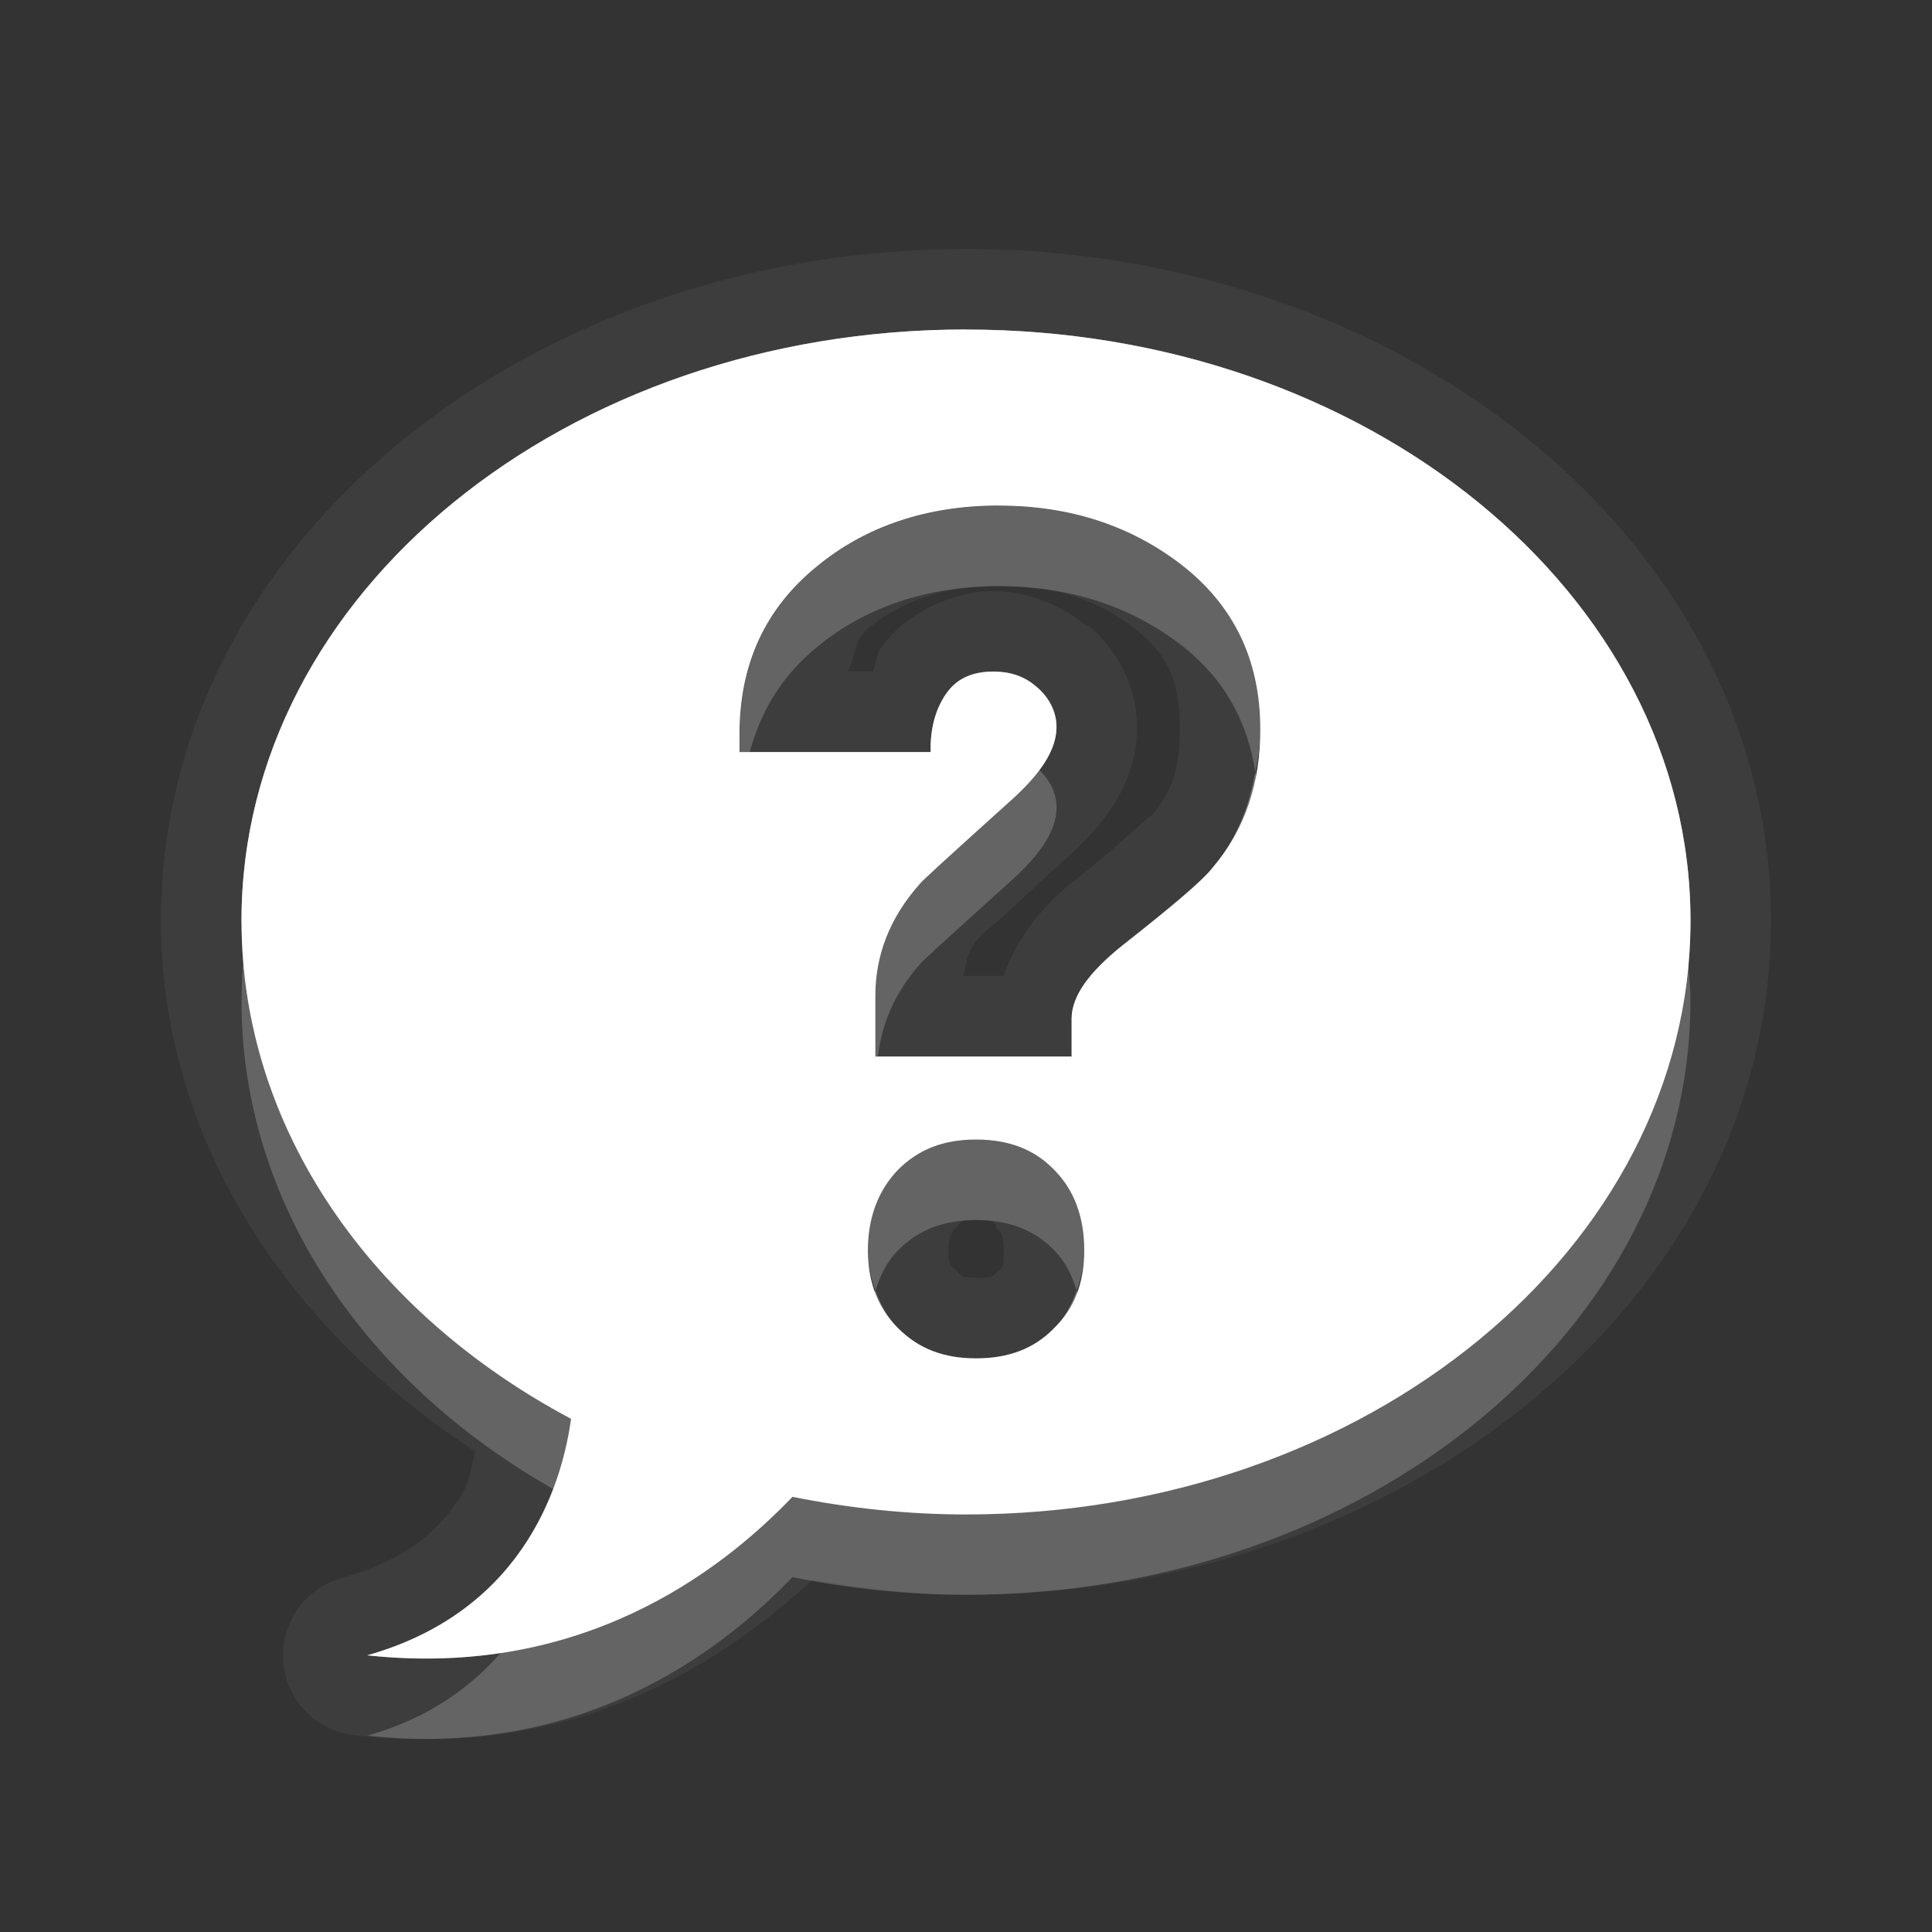 <?xml version="1.0" encoding="UTF-8" standalone="no"?>
<!-- Created with Inkscape (http://www.inkscape.org/) -->

<svg
   xmlns:dc="http://purl.org/dc/elements/1.1/"
   xmlns:cc="http://creativecommons.org/ns#"
   xmlns:rdf="http://www.w3.org/1999/02/22-rdf-syntax-ns#"
   xmlns:svg="http://www.w3.org/2000/svg"
   xmlns="http://www.w3.org/2000/svg"
   xmlns:xlink="http://www.w3.org/1999/xlink"
   xmlns:sodipodi="http://sodipodi.sourceforge.net/DTD/sodipodi-0.dtd"
   xmlns:inkscape="http://www.inkscape.org/namespaces/inkscape"
   width="24"
   height="24"
   id="svg2"
   sodipodi:version="0.32"
   inkscape:version="0.91 r"
   version="1.0"
   sodipodi:docname="help-contents.svg"
   inkscape:output_extension="org.inkscape.output.svg.inkscape"
   inkscape:export-filename="/home/matt/.icons/Sirocco/scalable/mimetypes/text-plain.png"
   inkscape:export-xdpi="90"
   inkscape:export-ydpi="90"
   sodipodi:modified="true"
   style="display:inline">
  <rect width="100%" height="100%" fill="#333333" stroke="none"/>
  <sodipodi:namedview
     id="base"
     pagecolor="#838383"
     bordercolor="#cc0000"
     borderopacity="1"
     inkscape:pageopacity="1"
     inkscape:pageshadow="2"
     inkscape:zoom="5.5069615"
     inkscape:cx="-15.217998"
     inkscape:cy="13.224075"
     inkscape:document-units="px"
     inkscape:current-layer="layer1"
     width="128px"
     height="128px"
     inkscape:showpageshadow="false"
     inkscape:window-width="2560"
     inkscape:window-height="1542"
     inkscape:window-x="0"
     inkscape:window-y="30"
     showguides="true"
     inkscape:guide-bbox="true"
     showgrid="true"
     inkscape:window-maximized="1"
     borderlayer="true"
     inkscape:snap-global="true">
    <inkscape:grid
       enabled="true"
       visible="true"
       id="grid3231"
       type="xygrid"
       empspacing="8"
       snapvisiblegridlinesonly="true" />
    <sodipodi:guide
       orientation="1,0"
       position="12,6"
       id="guide3791" />
    <sodipodi:guide
       orientation="0,1"
       position="14,9"
       id="guide3793" />
  </sodipodi:namedview>
  <defs
     id="defs4">
    <linearGradient
       inkscape:collect="always"
       xlink:href="#StandardGradient"
       id="linearGradient2549"
       gradientUnits="userSpaceOnUse"
       gradientTransform="matrix(0.925,0,0,1.087,16.94,2.998)"
       x1="11.999"
       y1="0.922"
       x2="11.999"
       y2="17.478" />
    <inkscape:perspective
       sodipodi:type="inkscape:persp3d"
       inkscape:vp_x="0 : 11 : 1"
       inkscape:vp_y="0 : 1000 : 0"
       inkscape:vp_z="22 : 11 : 1"
       inkscape:persp3d-origin="11 : 7.3333333 : 1"
       id="perspective19" />
    <linearGradient
       id="StandardGradient"
       gradientTransform="scale(0.922,1.085)"
       x1="11.999"
       y1="0.922"
       x2="11.999"
       y2="19.387"
       gradientUnits="userSpaceOnUse">
      <stop
         style="stop-color:#000000;stop-opacity:0.235;"
         offset="0"
         id="stop3283" />
      <stop
         id="stop3850"
         offset="0.7"
         style="stop-color:#000000;stop-opacity:0.392;" />
      <stop
         style="stop-color:#000000;stop-opacity:0.55;"
         offset="1"
         id="stop2651" />
    </linearGradient>
    <linearGradient
       inkscape:collect="always"
       xlink:href="#StandardGradient"
       id="linearGradient2406"
       gradientUnits="userSpaceOnUse"
       gradientTransform="matrix(0.922,0,0,1.085,0,-1)"
       x1="11.999"
       y1="2.766"
       x2="11.999"
       y2="19.387" />
    <linearGradient
       inkscape:collect="always"
       xlink:href="#StandardGradient"
       id="linearGradient3198"
       gradientUnits="userSpaceOnUse"
       gradientTransform="matrix(0.922,0,0,1.085,0,-1)"
       x1="11.999"
       y1="2.766"
       x2="11.999"
       y2="19.387" />
    <linearGradient
       inkscape:collect="always"
       xlink:href="#StandardGradient"
       id="linearGradient4636"
       gradientUnits="userSpaceOnUse"
       gradientTransform="matrix(0.922,0,0,1.085,-0.017,0.969)"
       x1="11.999"
       y1="2.766"
       x2="11.999"
       y2="15.702" />
    <linearGradient
       inkscape:collect="always"
       xlink:href="#StandardGradient"
       id="linearGradient2397"
       gradientUnits="userSpaceOnUse"
       gradientTransform="matrix(0.922,0,0,1.085,-0.017,0.969)"
       x1="11.999"
       y1="2.766"
       x2="11.999"
       y2="15.702" />
    <linearGradient
       inkscape:collect="always"
       xlink:href="#StandardGradient"
       id="linearGradient2402"
       gradientUnits="userSpaceOnUse"
       gradientTransform="matrix(0.922,0,0,1.085,-0.017,0.969)"
       x1="11.999"
       y1="2.766"
       x2="11.999"
       y2="15.702" />
    <linearGradient
       inkscape:collect="always"
       xlink:href="#StandardGradient"
       id="linearGradient2405"
       gradientUnits="userSpaceOnUse"
       gradientTransform="matrix(0.922,0,0,1.085,-0.017,-0.031)"
       x1="11.999"
       y1="2.766"
       x2="11.999"
       y2="15.702" />
    <linearGradient
       inkscape:collect="always"
       xlink:href="#StandardGradient"
       id="linearGradient2415"
       gradientUnits="userSpaceOnUse"
       gradientTransform="matrix(0.922,0,0,1.085,-0.017,-0.031)"
       x1="11.999"
       y1="2.766"
       x2="11.999"
       y2="15.702" />
    <linearGradient
       inkscape:collect="always"
       xlink:href="#StandardGradient"
       id="linearGradient2407"
       gradientUnits="userSpaceOnUse"
       gradientTransform="matrix(0.922,0,0,1.085,-0.017,-1.031)"
       x1="11.999"
       y1="2.766"
       x2="11.999"
       y2="15.702" />
    <linearGradient
       inkscape:collect="always"
       xlink:href="#StandardGradient"
       id="linearGradient2542"
       gradientUnits="userSpaceOnUse"
       gradientTransform="matrix(0.925,0,0,1.087,-2.06,5.998)"
       x1="11.999"
       y1="0.922"
       x2="11.999"
       y2="17.478" />
    <linearGradient
       inkscape:collect="always"
       xlink:href="#StandardGradient"
       id="linearGradient2551"
       gradientUnits="userSpaceOnUse"
       gradientTransform="matrix(0.922,0,0,1.085,-0.017,-1.031)"
       x1="11.999"
       y1="2.766"
       x2="11.999"
       y2="15.702" />
    <linearGradient
       inkscape:collect="always"
       xlink:href="#StandardGradient"
       id="linearGradient2554"
       gradientUnits="userSpaceOnUse"
       gradientTransform="matrix(0.922,0,0,1.085,-0.017,-1.031)"
       x1="11.999"
       y1="2.766"
       x2="11.999"
       y2="15.702" />
    <linearGradient
       inkscape:collect="always"
       xlink:href="#StandardGradient"
       id="linearGradient2424"
       gradientUnits="userSpaceOnUse"
       gradientTransform="matrix(0.922,0,0,1.085,-0.017,-0.031)"
       x1="11.999"
       y1="2.766"
       x2="11.999"
       y2="15.702" />
    <linearGradient
       inkscape:collect="always"
       xlink:href="#StandardGradient"
       id="linearGradient3208"
       gradientUnits="userSpaceOnUse"
       gradientTransform="matrix(0.922,0,0,1.085,-0.017,-0.031)"
       x1="11.999"
       y1="2.766"
       x2="11.999"
       y2="15.702" />
    <linearGradient
       inkscape:collect="always"
       xlink:href="#StandardGradient"
       id="linearGradient3213"
       gradientUnits="userSpaceOnUse"
       gradientTransform="matrix(0.922,0,0,1.085,-0.017,-0.031)"
       x1="11.999"
       y1="2.766"
       x2="11.999"
       y2="15.702" />
    <linearGradient
       inkscape:collect="always"
       xlink:href="#StandardGradient"
       id="linearGradient3221"
       gradientUnits="userSpaceOnUse"
       gradientTransform="matrix(0.922,0,0,1.085,-0.017,-0.031)"
       x1="11.999"
       y1="2.766"
       x2="11.999"
       y2="15.702" />
    <inkscape:perspective
       id="perspective2850"
       inkscape:persp3d-origin="0.5 : 0.33333333 : 1"
       inkscape:vp_z="1 : 0.5 : 1"
       inkscape:vp_y="0 : 1000 : 0"
       inkscape:vp_x="0 : 0.5 : 1"
       sodipodi:type="inkscape:persp3d" />
    <linearGradient
       inkscape:collect="always"
       xlink:href="#StandardGradient"
       id="linearGradient3644"
       gradientUnits="userSpaceOnUse"
       gradientTransform="matrix(0.922,0,0,1.085,-30.017,-0.031)"
       x1="11.999"
       y1="2.766"
       x2="11.999"
       y2="15.702" />
    <clipPath
       clipPathUnits="userSpaceOnUse"
       id="clipPath3651">
      <path
         style="display:inline;fill:#ff00ff;fill-opacity:1;stroke:none"
         d="m -30,0 0,22 22,0 0,-22 -22,0 z m 4,2 3.969,0 c 0.554,0 1,0.446 1,1 l 0,1 8.5,0 c 0.67,0 1.244,0.396 1.438,1 C -11.04,5.154 -11,5.327 -11,5.5 l 0,0.5 -5,0 -1,0 -4.219,0 L -27,6 l 0,-1 0,-2 c 0,-0.554 0.446,-1 1,-1 z m -0.5,5 5,0 8,0 2,0 c 0.831,0 1.5,0.669 1.5,1.5 l 0,8 c 0,0.831 -0.669,1.5 -1.5,1.5 l -0.5,0 0,0.25 0,1.25 c 0,0.831 -0.669,1.5 -1.5,1.5 l -8,0 c -0.831,0 -1.5,-0.669 -1.5,-1.5 l 0,-1.5 -3.5,0 c -0.831,0 -1.5,-0.669 -1.5,-1.5 l 0,-8 C -28,7.669 -27.331,7 -26.5,7 Z m 6,2 C -20.777,9 -21,9.223 -21,9.5 l 0,9 c 0,0.277 0.223,0.5 0.5,0.5 l 6,0 c 0.277,0 0.5,-0.223 0.5,-0.5 l 0,-9 C -14,9.223 -14.223,9 -14.5,9 l -2.906,0 -2.094,0 -1,0 z"
         id="path3653"
         inkscape:connector-curvature="0" />
    </clipPath>
    <linearGradient
       inkscape:collect="always"
       xlink:href="#StandardGradient"
       id="linearGradient5006"
       gradientUnits="userSpaceOnUse"
       gradientTransform="matrix(0.922,0,0,1.085,-0.017,-0.031)"
       x1="11.999"
       y1="2.766"
       x2="11.999"
       y2="15.702" />
    <linearGradient
       inkscape:collect="always"
       xlink:href="#StandardGradient"
       id="linearGradient5010"
       gradientUnits="userSpaceOnUse"
       gradientTransform="matrix(0.922,0,0,1.085,-0.017,-0.031)"
       x1="11.999"
       y1="2.766"
       x2="11.999"
       y2="15.702" />
    <radialGradient
       inkscape:collect="always"
       xlink:href="#StandardGradient"
       id="radialGradient3799"
       gradientUnits="userSpaceOnUse"
       gradientTransform="matrix(1.111,-7.219351e-8,7.2193516e-8,1.111,-1.667,-1.462)"
       cx="15"
       cy="14.816"
       fx="15"
       fy="14.816"
       r="9" />
    <radialGradient
       inkscape:collect="always"
       xlink:href="#StandardGradient"
       id="radialGradient3803"
       gradientUnits="userSpaceOnUse"
       gradientTransform="matrix(1.111,-7.219351e-8,7.2193516e-8,1.111,-1.667,-1.462)"
       cx="15"
       cy="14.816"
       fx="15"
       fy="14.816"
       r="9" />
    <radialGradient
       inkscape:collect="always"
       xlink:href="#StandardGradient"
       id="radialGradient3805"
       gradientUnits="userSpaceOnUse"
       gradientTransform="matrix(1.111,-7.219351e-8,7.2193516e-8,1.111,-1.667,-1.462)"
       cx="15"
       cy="14.816"
       fx="15"
       fy="14.816"
       r="9" />
    <radialGradient
       inkscape:collect="always"
       xlink:href="#StandardGradient"
       id="radialGradient3790"
       gradientUnits="userSpaceOnUse"
       gradientTransform="matrix(1.222,-1.4352098e-8,1.4352098e-8,1.222,-23.133,-2.908)"
       cx="13.2"
       cy="13.016"
       fx="13.2"
       fy="13.016"
       r="9" />
    <radialGradient
       inkscape:collect="always"
       xlink:href="#StandardGradient"
       id="radialGradient3794"
       gradientUnits="userSpaceOnUse"
       gradientTransform="matrix(1.222,-1.4352098e-8,1.4352098e-8,1.222,-23.133,-2.908)"
       cx="13.2"
       cy="13.016"
       fx="13.2"
       fy="13.016"
       r="9" />
    <radialGradient
       inkscape:collect="always"
       xlink:href="#StandardGradient"
       id="radialGradient3055"
       gradientUnits="userSpaceOnUse"
       gradientTransform="matrix(2.111,0,0,1.222,-33.867,-2.908)"
       cx="13.2"
       cy="13.016"
       fx="13.2"
       fy="13.016"
       r="9" />
    <radialGradient
       inkscape:collect="always"
       xlink:href="#StandardGradient"
       id="radialGradient3071"
       gradientUnits="userSpaceOnUse"
       gradientTransform="matrix(2.111,0,0,1.222,6.133,-2.908)"
       cx="13.2"
       cy="13.016"
       fx="13.2"
       fy="13.016"
       r="9" />
    <radialGradient
       inkscape:collect="always"
       xlink:href="#StandardGradient"
       id="radialGradient3080"
       gradientUnits="userSpaceOnUse"
       gradientTransform="matrix(1.778,0,0,1.222,-9.782,-2.908)"
       cx="12.253"
       cy="13.016"
       fx="12.253"
       fy="13.016"
       r="9" />
    <radialGradient
       inkscape:collect="always"
       xlink:href="#StandardGradient"
       id="radialGradient3856"
       gradientUnits="userSpaceOnUse"
       gradientTransform="matrix(1.778,0,0,1.222,-9.782,-2.908)"
       cx="12.253"
       cy="13.016"
       fx="12.253"
       fy="13.016"
       r="9" />
    <radialGradient
       inkscape:collect="always"
       xlink:href="#StandardGradient"
       id="radialGradient3860"
       gradientUnits="userSpaceOnUse"
       gradientTransform="matrix(1.778,0,0,1.222,-9.782,-2.908)"
       cx="12.253"
       cy="13.016"
       fx="12.253"
       fy="13.016"
       r="9" />
    <radialGradient
       inkscape:collect="always"
       xlink:href="#StandardGradient"
       id="radialGradient3862"
       gradientUnits="userSpaceOnUse"
       gradientTransform="matrix(1.778,0,0,1.222,-9.782,-2.908)"
       cx="12.253"
       cy="13.016"
       fx="12.253"
       fy="13.016"
       r="9" />
    <radialGradient
       inkscape:collect="always"
       xlink:href="#StandardGradient"
       id="radialGradient3869"
       gradientUnits="userSpaceOnUse"
       gradientTransform="matrix(1.778,0,0,1.222,-9.782,-1.908)"
       cx="12.253"
       cy="13.016"
       fx="12.253"
       fy="13.016"
       r="9" />
    <radialGradient
       inkscape:collect="always"
       xlink:href="#StandardGradient"
       id="radialGradient3871"
       gradientUnits="userSpaceOnUse"
       gradientTransform="matrix(1.778,0,0,1.222,-9.782,-2.908)"
       cx="12.253"
       cy="13.016"
       fx="12.253"
       fy="13.016"
       r="9" />
    <radialGradient
       inkscape:collect="always"
       xlink:href="#StandardGradient"
       id="radialGradient3876"
       gradientUnits="userSpaceOnUse"
       gradientTransform="matrix(1.778,0,0,1.222,-9.782,-1.908)"
       cx="12.253"
       cy="13.016"
       fx="12.253"
       fy="13.016"
       r="9" />
    <radialGradient
       inkscape:collect="always"
       xlink:href="#StandardGradient"
       id="radialGradient3880"
       gradientUnits="userSpaceOnUse"
       gradientTransform="matrix(1.778,0,0,1.222,-9.782,-2.908)"
       cx="12.253"
       cy="13.016"
       fx="12.253"
       fy="13.016"
       r="9" />
    <radialGradient
       inkscape:collect="always"
       xlink:href="#StandardGradient"
       id="radialGradient3887"
       gradientUnits="userSpaceOnUse"
       gradientTransform="matrix(1.778,0,0,1.222,-9.782,-2.908)"
       cx="12.253"
       cy="13.016"
       fx="12.253"
       fy="13.016"
       r="9" />
    <radialGradient
       inkscape:collect="always"
       xlink:href="#StandardGradient"
       id="radialGradient3891"
       gradientUnits="userSpaceOnUse"
       gradientTransform="matrix(1.778,0,0,1.222,-9.782,-2.908)"
       cx="12.253"
       cy="13.016"
       fx="12.253"
       fy="13.016"
       r="9" />
    <radialGradient
       inkscape:collect="always"
       xlink:href="#StandardGradient"
       id="radialGradient3084"
       gradientUnits="userSpaceOnUse"
       gradientTransform="matrix(1.778,0,0,1.222,-9.782,-2.908)"
       cx="12.253"
       cy="13.016"
       fx="12.253"
       fy="13.016"
       r="9" />
    <radialGradient
       inkscape:collect="always"
       xlink:href="#StandardGradient"
       id="radialGradient3088"
       gradientUnits="userSpaceOnUse"
       gradientTransform="matrix(1.778,0,0,1.222,-9.782,-2.908)"
       cx="12.253"
       cy="13.016"
       fx="12.253"
       fy="13.016"
       r="9" />
    <radialGradient
       inkscape:collect="always"
       xlink:href="#StandardGradient"
       id="radialGradient3102"
       gradientUnits="userSpaceOnUse"
       gradientTransform="matrix(1.778,0,0,1.222,-9.782,-2.908)"
       cx="12.253"
       cy="13.016"
       fx="12.253"
       fy="13.016"
       r="9" />
    <radialGradient
       inkscape:collect="always"
       xlink:href="#StandardGradient"
       id="radialGradient3109"
       gradientUnits="userSpaceOnUse"
       gradientTransform="matrix(1.778,0,0,1.222,-9.782,-2.908)"
       cx="12.253"
       cy="13.016"
       fx="12.253"
       fy="13.016"
       r="9" />
    <radialGradient
       inkscape:collect="always"
       xlink:href="#StandardGradient"
       id="radialGradient3113"
       gradientUnits="userSpaceOnUse"
       gradientTransform="matrix(1.778,0,0,1.222,-9.782,-2.908)"
       cx="12.253"
       cy="13.016"
       fx="12.253"
       fy="13.016"
       r="9" />
    <radialGradient
       inkscape:collect="always"
       xlink:href="#StandardGradient"
       id="radialGradient3115"
       gradientUnits="userSpaceOnUse"
       gradientTransform="matrix(1.778,0,0,1.222,-9.782,-2.908)"
       cx="12.253"
       cy="13.016"
       fx="12.253"
       fy="13.016"
       r="9" />
    <radialGradient
       inkscape:collect="always"
       xlink:href="#StandardGradient"
       id="radialGradient3894"
       gradientUnits="userSpaceOnUse"
       gradientTransform="matrix(1.778,0,0,1.222,-9.782,-1.908)"
       cx="12.253"
       cy="13.016"
       fx="12.253"
       fy="13.016"
       r="9" />
    <radialGradient
       inkscape:collect="always"
       xlink:href="#StandardGradient"
       id="radialGradient3896"
       gradientUnits="userSpaceOnUse"
       gradientTransform="matrix(1.778,0,0,1.222,-9.782,-2.908)"
       cx="12.253"
       cy="13.016"
       fx="12.253"
       fy="13.016"
       r="9" />
    <radialGradient
       inkscape:collect="always"
       xlink:href="#StandardGradient"
       id="radialGradient3901"
       gradientUnits="userSpaceOnUse"
       gradientTransform="matrix(1.778,0,0,1.222,-9.782,-1.908)"
       cx="12.253"
       cy="13.016"
       fx="12.253"
       fy="13.016"
       r="9" />
    <radialGradient
       inkscape:collect="always"
       xlink:href="#StandardGradient"
       id="radialGradient3905"
       gradientUnits="userSpaceOnUse"
       gradientTransform="matrix(1.778,0,0,1.222,-9.782,-2.908)"
       cx="12.253"
       cy="13.016"
       fx="12.253"
       fy="13.016"
       r="9" />
    <radialGradient
       inkscape:collect="always"
       xlink:href="#StandardGradient"
       id="radialGradient3912"
       gradientUnits="userSpaceOnUse"
       gradientTransform="matrix(1.778,0,0,1.222,-9.782,-2.908)"
       cx="12.253"
       cy="13.016"
       fx="12.253"
       fy="13.016"
       r="9" />
    <radialGradient
       inkscape:collect="always"
       xlink:href="#StandardGradient"
       id="radialGradient3916"
       gradientUnits="userSpaceOnUse"
       gradientTransform="matrix(1.778,0,0,1.222,-9.782,-2.908)"
       cx="12.253"
       cy="13.016"
       fx="12.253"
       fy="13.016"
       r="9" />
    <radialGradient
       inkscape:collect="always"
       xlink:href="#StandardGradient"
       id="radialGradient3053"
       gradientUnits="userSpaceOnUse"
       gradientTransform="matrix(1.778,0,0,1.222,-9.782,-2.908)"
       cx="12.253"
       cy="13.016"
       fx="12.253"
       fy="13.016"
       r="9" />
    <radialGradient
       inkscape:collect="always"
       xlink:href="#StandardGradient"
       id="radialGradient3057"
       gradientUnits="userSpaceOnUse"
       gradientTransform="matrix(1.778,0,0,1.222,-9.782,-2.908)"
       cx="12.253"
       cy="13.016"
       fx="12.253"
       fy="13.016"
       r="9" />
    <radialGradient
       inkscape:collect="always"
       xlink:href="#StandardGradient"
       id="radialGradient3857"
       cx="12"
       cy="12.447"
       fx="12"
       fy="12.447"
       r="6"
       gradientTransform="matrix(2.667,-9.1385016e-8,5.7115635e-8,1.667,-20,-7.746)"
       gradientUnits="userSpaceOnUse" />
    <radialGradient
       inkscape:collect="always"
       xlink:href="#StandardGradient"
       id="radialGradient3863"
       gradientUnits="userSpaceOnUse"
       gradientTransform="matrix(2.667,-9.1385016e-8,5.7115635e-8,1.667,-20,-7.746)"
       cx="12"
       cy="12.447"
       fx="12"
       fy="12.447"
       r="6" />
    <radialGradient
       inkscape:collect="always"
       xlink:href="#StandardGradient"
       id="radialGradient3867"
       gradientUnits="userSpaceOnUse"
       gradientTransform="matrix(2.667,-9.1385016e-8,5.7115635e-8,1.667,-20,-7.746)"
       cx="12"
       cy="12.447"
       fx="12"
       fy="12.447"
       r="6" />
    <radialGradient
       inkscape:collect="always"
       xlink:href="#StandardGradient"
       id="radialGradient3870"
       gradientUnits="userSpaceOnUse"
       gradientTransform="matrix(2.667,-9.1385016e-8,5.7115635e-8,1.667,-20,-7.746)"
       cx="12"
       cy="12.447"
       fx="12"
       fy="12.447"
       r="6" />
    <radialGradient
       inkscape:collect="always"
       xlink:href="#StandardGradient"
       id="radialGradient3877"
       gradientUnits="userSpaceOnUse"
       gradientTransform="matrix(2.667,-9.1385016e-8,5.7115635e-8,1.667,-20,-6.746)"
       cx="12"
       cy="12.447"
       fx="12"
       fy="12.447"
       r="6" />
    <radialGradient
       inkscape:collect="always"
       xlink:href="#StandardGradient"
       id="radialGradient3879"
       gradientUnits="userSpaceOnUse"
       gradientTransform="matrix(2.667,-9.1385016e-8,5.7115635e-8,1.667,-20,-7.746)"
       cx="12"
       cy="12.447"
       fx="12"
       fy="12.447"
       r="6" />
    <radialGradient
       inkscape:collect="always"
       xlink:href="#StandardGradient"
       id="radialGradient3884"
       gradientUnits="userSpaceOnUse"
       gradientTransform="matrix(2.667,-9.1385016e-8,5.7115635e-8,1.667,-20,-6.746)"
       cx="12"
       cy="12.447"
       fx="12"
       fy="12.447"
       r="6" />
    <radialGradient
       inkscape:collect="always"
       xlink:href="#StandardGradient"
       id="radialGradient3888"
       gradientUnits="userSpaceOnUse"
       gradientTransform="matrix(2.667,-9.1385016e-8,5.7115635e-8,1.667,-20,-7.746)"
       cx="12"
       cy="12.447"
       fx="12"
       fy="12.447"
       r="6" />
    <radialGradient
       inkscape:collect="always"
       xlink:href="#StandardGradient"
       id="radialGradient3895"
       gradientUnits="userSpaceOnUse"
       gradientTransform="matrix(2.667,-9.1385016e-8,5.7115635e-8,1.667,-20,-7.746)"
       cx="12"
       cy="12.447"
       fx="12"
       fy="12.447"
       r="6" />
    <radialGradient
       inkscape:collect="always"
       xlink:href="#StandardGradient"
       id="radialGradient3899"
       gradientUnits="userSpaceOnUse"
       gradientTransform="matrix(2.667,-9.1385016e-8,5.7115635e-8,1.667,-20,-7.746)"
       cx="12"
       cy="12.447"
       fx="12"
       fy="12.447"
       r="6" />
    <linearGradient
       inkscape:collect="always"
       xlink:href="#linearGradient3697"
       id="linearGradient3703"
       x1="46.125"
       y1="63.048"
       x2="46.125"
       y2="24.84"
       gradientUnits="userSpaceOnUse" />
    <linearGradient
       id="linearGradient3697">
      <stop
         style="stop-color:#dcdcdc;stop-opacity:1;"
         offset="0"
         id="stop3699" />
      <stop
         style="stop-color:#f0f0f0;stop-opacity:1;"
         offset="1"
         id="stop3701" />
    </linearGradient>
    <linearGradient
       y2="24.84"
       x2="46.125"
       y1="63.048"
       x1="46.125"
       gradientUnits="userSpaceOnUse"
       id="linearGradient3883"
       xlink:href="#linearGradient3697"
       inkscape:collect="always" />
    <linearGradient
       id="linearGradient3084">
      <stop
         style="stop-color:#dcdcdc;stop-opacity:1;"
         offset="0"
         id="stop3086" />
      <stop
         style="stop-color:#f0f0f0;stop-opacity:1;"
         offset="1"
         id="stop3088" />
    </linearGradient>
    <linearGradient
       gradientTransform="matrix(0.242,0,0,0.242,-0.636,1.879)"
       y2="47.025"
       x2="106.506"
       y1="47.277"
       x1="15"
       gradientUnits="userSpaceOnUse"
       id="linearGradient3856"
       xlink:href="#linearGradient3771"
       inkscape:collect="always" />
    <linearGradient
       inkscape:collect="always"
       id="linearGradient3771">
      <stop
         style="stop-color:#154a99;stop-opacity:1;"
         offset="0"
         id="stop3773" />
      <stop
         style="stop-color:#154a99;stop-opacity:0;"
         offset="1"
         id="stop3775" />
    </linearGradient>
    <linearGradient
       inkscape:collect="always"
       xlink:href="#linearGradient3697"
       id="linearGradient3901"
       gradientUnits="userSpaceOnUse"
       x1="46.125"
       y1="63.048"
       x2="46.125"
       y2="24.84"
       gradientTransform="matrix(0.277,0,0,0.277,-1.338,-1.587)" />
    <linearGradient
       inkscape:collect="always"
       xlink:href="#linearGradient3697"
       id="linearGradient3907"
       gradientUnits="userSpaceOnUse"
       gradientTransform="matrix(0.277,0,0,0.277,-1.338,-1.587)"
       x1="46.125"
       y1="63.048"
       x2="46.125"
       y2="24.84" />
    <radialGradient
       inkscape:collect="always"
       xlink:href="#StandardGradient"
       id="radialGradient3921"
       gradientUnits="userSpaceOnUse"
       gradientTransform="matrix(1.778,-6.4434653e-8,3.6244492e-8,1,-9.333,0.851)"
       cx="12"
       cy="13.149"
       fx="12"
       fy="13.149"
       r="9" />
    <radialGradient
       inkscape:collect="always"
       xlink:href="#StandardGradient"
       id="radialGradient3925"
       gradientUnits="userSpaceOnUse"
       gradientTransform="matrix(1.778,-6.4434653e-8,3.6244492e-8,1,-9.333,-0.149)"
       cx="12"
       cy="13.149"
       fx="12"
       fy="13.149"
       r="9" />
    <radialGradient
       inkscape:collect="always"
       xlink:href="#StandardGradient"
       id="radialGradient3932"
       gradientUnits="userSpaceOnUse"
       gradientTransform="matrix(1.778,-6.4434653e-8,3.6244492e-8,1,-9.333,0.851)"
       cx="12"
       cy="13.149"
       fx="12"
       fy="13.149"
       r="9" />
    <radialGradient
       inkscape:collect="always"
       xlink:href="#StandardGradient"
       id="radialGradient3934"
       gradientUnits="userSpaceOnUse"
       gradientTransform="matrix(1.778,-6.4434653e-8,3.6244492e-8,1,-9.333,-0.149)"
       cx="12"
       cy="13.149"
       fx="12"
       fy="13.149"
       r="9" />
    <radialGradient
       inkscape:collect="always"
       xlink:href="#StandardGradient"
       id="radialGradient3941"
       gradientUnits="userSpaceOnUse"
       gradientTransform="matrix(1.778,-6.4434653e-8,3.6244492e-8,1,-9.333,-0.149)"
       cx="12"
       cy="13.149"
       fx="12"
       fy="13.149"
       r="9" />
    <radialGradient
       inkscape:collect="always"
       xlink:href="#StandardGradient"
       id="radialGradient3945"
       gradientUnits="userSpaceOnUse"
       gradientTransform="matrix(1.778,-6.4434653e-8,3.6244492e-8,1,-9.333,-0.149)"
       cx="12"
       cy="13.149"
       fx="12"
       fy="13.149"
       r="9" />
    <radialGradient
       inkscape:collect="always"
       xlink:href="#StandardGradient"
       id="radialGradient3947"
       gradientUnits="userSpaceOnUse"
       gradientTransform="matrix(1.778,-6.4434653e-8,3.6244492e-8,1,-9.333,-0.149)"
       cx="12"
       cy="13.149"
       fx="12"
       fy="13.149"
       r="9" />
    <radialGradient
       inkscape:collect="always"
       xlink:href="#StandardGradient"
       id="radialGradient3954"
       gradientUnits="userSpaceOnUse"
       gradientTransform="matrix(1.778,-6.4434653e-8,3.6244492e-8,1,-9.333,-0.149)"
       cx="12"
       cy="13.149"
       fx="12"
       fy="13.149"
       r="9" />
    <radialGradient
       inkscape:collect="always"
       xlink:href="#StandardGradient"
       id="radialGradient3958"
       gradientUnits="userSpaceOnUse"
       gradientTransform="matrix(1.778,-6.4434653e-8,3.6244492e-8,1,-9.333,-0.149)"
       cx="12"
       cy="13.149"
       fx="12"
       fy="13.149"
       r="9" />
  </defs>
  <g
     style="display:inline"
     inkscape:label="Calque 1"
     id="layer1"
     inkscape:groupmode="layer"
     transform="translate(0,2)">
    <path
       style="display:inline;opacity:0.05;fill:#ffffff;fill-opacity:1;stroke:none"
       d="m 12,1.093 c -5.41,0 -10,3.617 -10,8.344 0,2.723 1.582,5.086 3.906,6.594 -0.062,0.199 -0.056,0.355 -0.188,0.562 -0.257,0.404 -0.653,0.778 -1.438,1 a 0.999,0.999 0 0 0 0.188,1.969 c 2.687,0.292 4.497,-0.901 5.625,-1.938 0.62,0.102 1.246,0.188 1.906,0.188 5.414,0 10,-3.648 10,-8.375 0,-4.727 -4.59,-8.344 -10,-8.344 z m 0,1 c 4.971,0 9,3.277 9,7.344 0,4.067 -4.029,7.375 -9,7.375 -0.74,0 -1.468,-0.081 -2.156,-0.219 -0.925,0.966 -2.657,2.254 -5.281,1.969 2.026,-0.573 2.437,-2.253 2.531,-2.938 C 4.622,14.312 3,12.028 3,9.437 c 0,-4.067 4.029,-7.344 9,-7.344 z m 0.406,2.188 c -0.894,10e-6 -1.657,0.262 -2.25,0.75 C 9.51,5.554 9.188,6.247 9.188,7.125 l 0,0.219 2.375,0 c -0.009,-0.275 0.055,-0.524 0.188,-0.719 0.133,-0.195 0.328,-0.281 0.594,-0.281 0.204,7.8e-6 0.381,0.055 0.531,0.188 0.151,0.124 0.25,0.305 0.25,0.5 -4e-6,0.293 -0.204,0.592 -0.594,0.938 -0.709,0.638 -1.085,0.982 -1.094,1 -0.39,0.434 -0.563,0.901 -0.562,1.406 l 0,0.75 2.438,0 0,-0.469 c -4e-6,-0.284 0.218,-0.578 0.625,-0.906 0.62,-0.488 1.001,-0.809 1.125,-0.969 0.407,-0.479 0.594,-1.054 0.594,-1.719 -6e-6,-0.86 -0.327,-1.548 -1,-2.062 -0.62,-0.47 -1.364,-0.719 -2.25,-0.719 z m 0,1 c 0.699,7.9e-6 1.208,0.16 1.656,0.5 0.455,0.348 0.594,0.674 0.594,1.281 -4e-6,0.478 -0.095,0.77 -0.344,1.062 a 0.999,0.999 0 0 0 -0.031,0.031 c 0.086,-0.11 -0.36,0.334 -0.969,0.812 -0.367,0.296 -0.676,0.68 -0.844,1.156 l -0.5,0 c 0.032,-0.147 0.044,-0.301 0.188,-0.469 0.002,-0.002 0.011,-0.012 0.031,-0.031 0.006,-0.006 0.024,-0.024 0.031,-0.031 0.009,-0.011 0.013,-0.006 0.031,-0.031 0.04,-0.037 0.094,-0.068 0.156,-0.125 0.18,-0.165 0.428,-0.4 0.781,-0.719 0.474,-0.421 0.937,-0.931 0.938,-1.688 -1.1e-5,-0.519 -0.258,-0.96 -0.594,-1.25 -0.008,-0.007 -0.023,0.007 -0.031,0 -0.338,-0.286 -0.783,-0.437 -1.156,-0.438 -0.482,1.41e-5 -1.094,0.261 -1.406,0.719 -0.059,0.087 -0.05,0.189 -0.094,0.281 l -0.312,0 c 0.094,-0.158 0.072,-0.387 0.25,-0.531 0.405,-0.333 0.926,-0.531 1.625,-0.531 z M 12.125,12.156 c -0.399,2e-6 -0.712,0.118 -0.969,0.375 -0.248,0.257 -0.375,0.601 -0.375,1 -2e-6,0.399 0.127,0.72 0.375,0.969 0.257,0.257 0.57,0.375 0.969,0.375 0.399,-1e-6 0.721,-0.118 0.969,-0.375 0.257,-0.248 0.375,-0.57 0.375,-0.969 -4e-6,-0.399 -0.118,-0.743 -0.375,-1 -0.248,-0.257 -0.57,-0.375 -0.969,-0.375 z m 0,1 c 0.202,10e-7 0.196,0.007 0.25,0.062 a 0.999,0.999 0 0 0 0,0.031 c 0.05,0.05 0.094,0.079 0.094,0.281 -2e-6,0.202 -0.005,0.195 -0.062,0.25 a 0.999,0.999 0 0 0 -0.031,0.031 c -0.054,0.056 -0.048,0.062 -0.25,0.062 -0.202,-1e-6 -0.172,-0.016 -0.25,-0.094 -0.064,-0.064 -0.094,-0.063 -0.094,-0.25 -10e-7,-0.17 0.045,-0.226 0.094,-0.281 0.078,-0.078 0.048,-0.094 0.25,-0.094 z"
       id="path3956"
       inkscape:connector-curvature="0" />
    <path
       style="display:inline;opacity:1;fill:#ffffff;fill-opacity:1;stroke:none"
       d="m 12,2.093 c -4.971,0 -9,3.277 -9,7.344 0,2.59 1.622,4.875 4.094,6.188 -0.094,0.684 -0.505,2.365 -2.531,2.938 2.624,0.285 4.356,-1.003 5.281,-1.969 0.688,0.138 1.416,0.219 2.156,0.219 4.971,0 9,-3.308 9,-7.375 0,-4.067 -4.029,-7.344 -9,-7.344 z m 0.406,2.188 c 0.886,10e-6 1.63,0.249 2.25,0.719 0.673,0.514 1,1.202 1,2.062 -6e-6,0.665 -0.186,1.24 -0.594,1.719 -0.124,0.16 -0.505,0.481 -1.125,0.969 -0.407,0.328 -0.625,0.623 -0.625,0.906 l 0,0.469 -2.438,0 0,-0.75 c -2e-6,-0.505 0.173,-0.972 0.562,-1.406 0.009,-0.018 0.385,-0.362 1.094,-1 0.39,-0.346 0.594,-0.645 0.594,-0.938 -4e-6,-0.195 -0.099,-0.376 -0.25,-0.5 -0.151,-0.133 -0.328,-0.187 -0.531,-0.188 -0.266,7.8e-6 -0.461,0.086 -0.594,0.281 -0.133,0.195 -0.196,0.444 -0.188,0.719 l -2.375,0 0,-0.219 c 0,-0.878 0.322,-1.571 0.969,-2.094 0.593,-0.488 1.356,-0.75 2.25,-0.75 z M 12.125,12.156 c 0.399,2e-6 0.721,0.118 0.969,0.375 0.257,0.257 0.375,0.601 0.375,1 -4e-6,0.399 -0.118,0.72 -0.375,0.969 -0.248,0.257 -0.57,0.375 -0.969,0.375 -0.399,-1e-6 -0.712,-0.118 -0.969,-0.375 -0.248,-0.248 -0.375,-0.57 -0.375,-0.969 -2e-6,-0.399 0.127,-0.743 0.375,-1 0.257,-0.257 0.57,-0.375 0.969,-0.375 z"
       id="path3620"
       inkscape:connector-curvature="0" />
    <path
       style="display:inline;opacity:0.2;fill:#ffffff;fill-opacity:1;stroke:none"
       d="m 12.406,4.281 c -0.894,10e-6 -1.657,0.262 -2.25,0.75 C 9.51,5.554 9.188,6.247 9.188,7.125 l 0,0.219 0.125,0 c 0.141,-0.517 0.405,-0.957 0.844,-1.312 0.593,-0.488 1.356,-0.75 2.25,-0.75 0.886,10e-6 1.63,0.249 2.25,0.719 0.546,0.418 0.837,0.948 0.938,1.594 0.031,-0.175 0.062,-0.342 0.062,-0.531 -6e-6,-0.86 -0.327,-1.548 -1,-2.062 -0.62,-0.47 -1.364,-0.719 -2.25,-0.719 z m 0.5,3.281 c -0.097,0.131 -0.213,0.262 -0.375,0.406 -0.709,0.638 -1.085,0.982 -1.094,1 -0.39,0.434 -0.563,0.901 -0.562,1.406 l 0,0.75 0.031,0 c 0.049,-0.41 0.207,-0.794 0.531,-1.156 0.009,-0.018 0.385,-0.362 1.094,-1 0.39,-0.346 0.594,-0.645 0.594,-0.938 -4e-6,-0.18 -0.087,-0.346 -0.219,-0.469 z m -9.875,2.281 C 3.012,10.041 3,10.236 3,10.437 c 0,2.511 1.531,4.733 3.875,6.062 0.13,-0.342 0.19,-0.662 0.219,-0.875 C 4.752,14.381 3.191,12.266 3.031,9.843 Z m 17.938,0.094 C 20.652,13.77 16.763,16.812 12,16.812 c -0.74,0 -1.468,-0.081 -2.156,-0.219 -0.71,0.741 -1.894,1.642 -3.594,1.906 -0.376,0.436 -0.896,0.839 -1.688,1.062 2.624,0.285 4.356,-1.003 5.281,-1.969 0.688,0.138 1.416,0.219 2.156,0.219 4.971,0 9,-3.308 9,-7.375 0,-0.17 -0.017,-0.333 -0.031,-0.5 z M 12.125,12.156 c -0.399,2e-6 -0.712,0.118 -0.969,0.375 -0.248,0.257 -0.375,0.601 -0.375,1 -10e-7,0.188 0.038,0.346 0.094,0.5 0.062,-0.19 0.144,-0.358 0.281,-0.5 0.257,-0.257 0.57,-0.375 0.969,-0.375 0.399,2e-6 0.721,0.118 0.969,0.375 0.142,0.142 0.221,0.31 0.281,0.5 0.054,-0.154 0.094,-0.312 0.094,-0.5 -4e-6,-0.399 -0.118,-0.743 -0.375,-1 -0.248,-0.257 -0.57,-0.375 -0.969,-0.375 z"
       id="path3919"
       inkscape:connector-curvature="0" />
    <path
       style="display:inline;opacity:0.3;fill:#ffffff;fill-opacity:1;stroke:none"
       d="m 12,2.093 c -4.971,0 -9,3.277 -9,7.344 0,2.59 1.622,4.875 4.094,6.188 -0.094,0.684 -0.505,2.365 -2.531,2.938 2.624,0.285 4.356,-1.003 5.281,-1.969 0.688,0.138 1.416,0.219 2.156,0.219 4.971,0 9,-3.308 9,-7.375 0,-4.067 -4.029,-7.344 -9,-7.344 z m 0,0.562 c 4.721,0 8.438,3.09 8.438,6.781 0,3.691 -3.719,6.813 -8.438,6.813 -0.699,0 -1.377,-0.088 -2.031,-0.219 a 0.568,0.568 0 0 0 -0.531,0.156 c -0.576,0.602 -1.492,1.296 -2.75,1.625 0.108,-0.129 0.26,-0.243 0.344,-0.375 0.431,-0.676 0.571,-1.359 0.625,-1.75 A 0.568,0.568 0 0 0 7.375,15.125 C 5.054,13.892 3.562,11.79 3.562,9.437 c 0,-3.691 3.717,-6.781 8.438,-6.781 z m 0.406,1.062 c -0.996,1.11e-5 -1.896,0.31 -2.594,0.875 l 0,0.031 c -0.753,0.619 -1.188,1.492 -1.188,2.5 l 0,0.219 a 0.568,0.568 0 0 0 0.562,0.562 l 2.375,0 a 0.568,0.568 0 0 0 0.156,0 c -0.139,0.128 -0.286,0.294 -0.375,0.375 -0.093,0.085 -0.168,0.139 -0.219,0.188 -0.026,0.024 -0.044,0.044 -0.062,0.062 -0.009,0.009 -0.019,0.018 -0.031,0.031 -0.006,0.007 -0.019,0.017 -0.031,0.031 -0.006,0.007 -0.02,0.016 -0.031,0.031 -0.011,0.015 -0.031,0.093 -0.031,0.094 -0.405,0.499 -0.625,1.066 -0.625,1.656 l 0,0.75 a 0.568,0.568 0 0 0 0.562,0.562 l 0.688,0 c -0.303,0.085 -0.588,0.213 -0.812,0.438 -0.356,0.37 -0.531,0.887 -0.531,1.406 -2e-6,0.52 0.178,1.022 0.531,1.375 0.359,0.359 0.864,0.531 1.375,0.531 0.511,-1e-6 1.016,-0.16 1.375,-0.531 0.37,-0.358 0.531,-0.864 0.531,-1.375 -5e-6,-0.511 -0.157,-1.032 -0.531,-1.406 -0.224,-0.232 -0.507,-0.353 -0.812,-0.438 l 0.625,0 a 0.568,0.568 0 0 0 0.562,-0.562 l 0,-0.469 c 0,0.007 0.051,-0.183 0.406,-0.469 0.609,-0.479 0.945,-0.729 1.188,-1.031 l 0.031,0 c 0.003,-0.004 -0.003,-0.027 0,-0.031 0.485,-0.581 0.719,-1.301 0.719,-2.062 -7e-6,-1.004 -0.422,-1.891 -1.219,-2.5 -0.718,-0.544 -1.602,-0.844 -2.594,-0.844 z m 0,0.562 c 0.886,10e-6 1.63,0.249 2.25,0.719 0.673,0.514 1,1.202 1,2.062 -6e-6,0.665 -0.186,1.24 -0.594,1.719 -0.124,0.16 -0.505,0.481 -1.125,0.969 -0.407,0.328 -0.625,0.623 -0.625,0.906 l 0,0.469 -2.438,0 0,-0.75 c -2e-6,-0.505 0.173,-0.972 0.562,-1.406 0.009,-0.018 0.385,-0.362 1.094,-1 0.39,-0.346 0.594,-0.645 0.594,-0.938 -4e-6,-0.195 -0.099,-0.376 -0.25,-0.5 -0.151,-0.133 -0.328,-0.187 -0.531,-0.188 -0.266,7.8e-6 -0.461,0.086 -0.594,0.281 -0.133,0.195 -0.196,0.444 -0.188,0.719 l -2.375,0 0,-0.219 c 0,-0.878 0.322,-1.571 0.969,-2.094 0.593,-0.488 1.356,-0.75 2.25,-0.75 z m -0.156,2.625 c 0.009,-0.002 0.022,2.1e-6 0.094,0 0.102,3.9e-6 0.114,0.025 0.156,0.062 0.036,0.03 0.062,0.061 0.062,0.062 0,0.028 -0.065,0.197 -0.406,0.5 -0.022,0.019 -0.042,0.012 -0.062,0.031 a 0.568,0.568 0 0 0 0.031,-0.25 c -0.006,-0.176 0.04,-0.296 0.094,-0.375 0.015,-0.023 0.022,-0.029 0.031,-0.031 z m -0.125,5.25 c 0.399,2e-6 0.721,0.118 0.969,0.375 0.257,0.257 0.375,0.601 0.375,1 -4e-6,0.399 -0.118,0.72 -0.375,0.969 -0.248,0.257 -0.57,0.375 -0.969,0.375 -0.399,-1e-6 -0.712,-0.118 -0.969,-0.375 -0.248,-0.248 -0.375,-0.57 -0.375,-0.969 -2e-6,-0.399 0.127,-0.743 0.375,-1 0.257,-0.257 0.57,-0.375 0.969,-0.375 z"
       id="path3937"
       inkscape:connector-curvature="0" />
    <path
       style="display:inline;opacity:0.3;fill:#ffffff;fill-opacity:1;stroke:none"
       d="m 12,2.093 c -4.971,0 -9,3.277 -9,7.344 0,0.084 0.028,0.167 0.031,0.25 0.461,-3.711 4.309,-6.594 8.969,-6.594 4.763,0 8.652,3.014 8.969,6.844 0.014,-0.167 0.031,-0.33 0.031,-0.5 0,-4.067 -4.029,-7.344 -9,-7.344 z m 0.344,4.25 c -0.266,7.8e-6 -0.461,0.086 -0.594,0.281 -0.133,0.195 -0.196,0.444 -0.188,0.719 l -2.25,0 c -0.066,0.244 -0.125,0.5 -0.125,0.781 l 0,0.219 2.375,0 c -0.009,-0.275 0.055,-0.524 0.188,-0.719 0.133,-0.195 0.328,-0.281 0.594,-0.281 0.204,7.8e-6 0.381,0.055 0.531,0.188 0.012,0.009 0.02,0.021 0.031,0.031 0.136,-0.183 0.219,-0.36 0.219,-0.531 -4e-6,-0.195 -0.099,-0.376 -0.25,-0.5 -0.151,-0.133 -0.328,-0.187 -0.531,-0.188 z m 3.25,1.25 c -0.078,0.438 -0.24,0.845 -0.531,1.188 -0.124,0.16 -0.505,0.481 -1.125,0.969 -0.407,0.328 -0.625,0.623 -0.625,0.906 l 0,0.469 -2.406,0 c -0.01,0.082 -0.031,0.165 -0.031,0.25 l 0,0.75 2.438,0 0,-0.469 c -4e-6,-0.284 0.218,-0.578 0.625,-0.906 0.62,-0.488 1.001,-0.809 1.125,-0.969 0.407,-0.479 0.594,-1.054 0.594,-1.719 -10e-7,-0.162 -0.039,-0.319 -0.062,-0.469 z M 10.875,14.031 c -0.05,0.154 -0.094,0.322 -0.094,0.5 -2e-6,0.399 0.127,0.72 0.375,0.969 0.257,0.257 0.57,0.375 0.969,0.375 0.399,-1e-6 0.721,-0.118 0.969,-0.375 0.257,-0.248 0.375,-0.57 0.375,-0.969 -2e-6,-0.178 -0.045,-0.346 -0.094,-0.5 -0.061,0.173 -0.145,0.337 -0.281,0.469 -0.248,0.257 -0.57,0.375 -0.969,0.375 -0.399,-1e-6 -0.712,-0.118 -0.969,-0.375 -0.131,-0.131 -0.219,-0.296 -0.281,-0.469 z m -4,2.469 c -0.287,0.758 -0.917,1.668 -2.312,2.062 0.61,0.066 1.173,0.017 1.688,-0.062 0.587,-0.681 0.786,-1.458 0.844,-1.875 -0.076,-0.04 -0.144,-0.083 -0.219,-0.125 z"
       id="path3928"
       inkscape:connector-curvature="0" />
  </g>
</svg>

